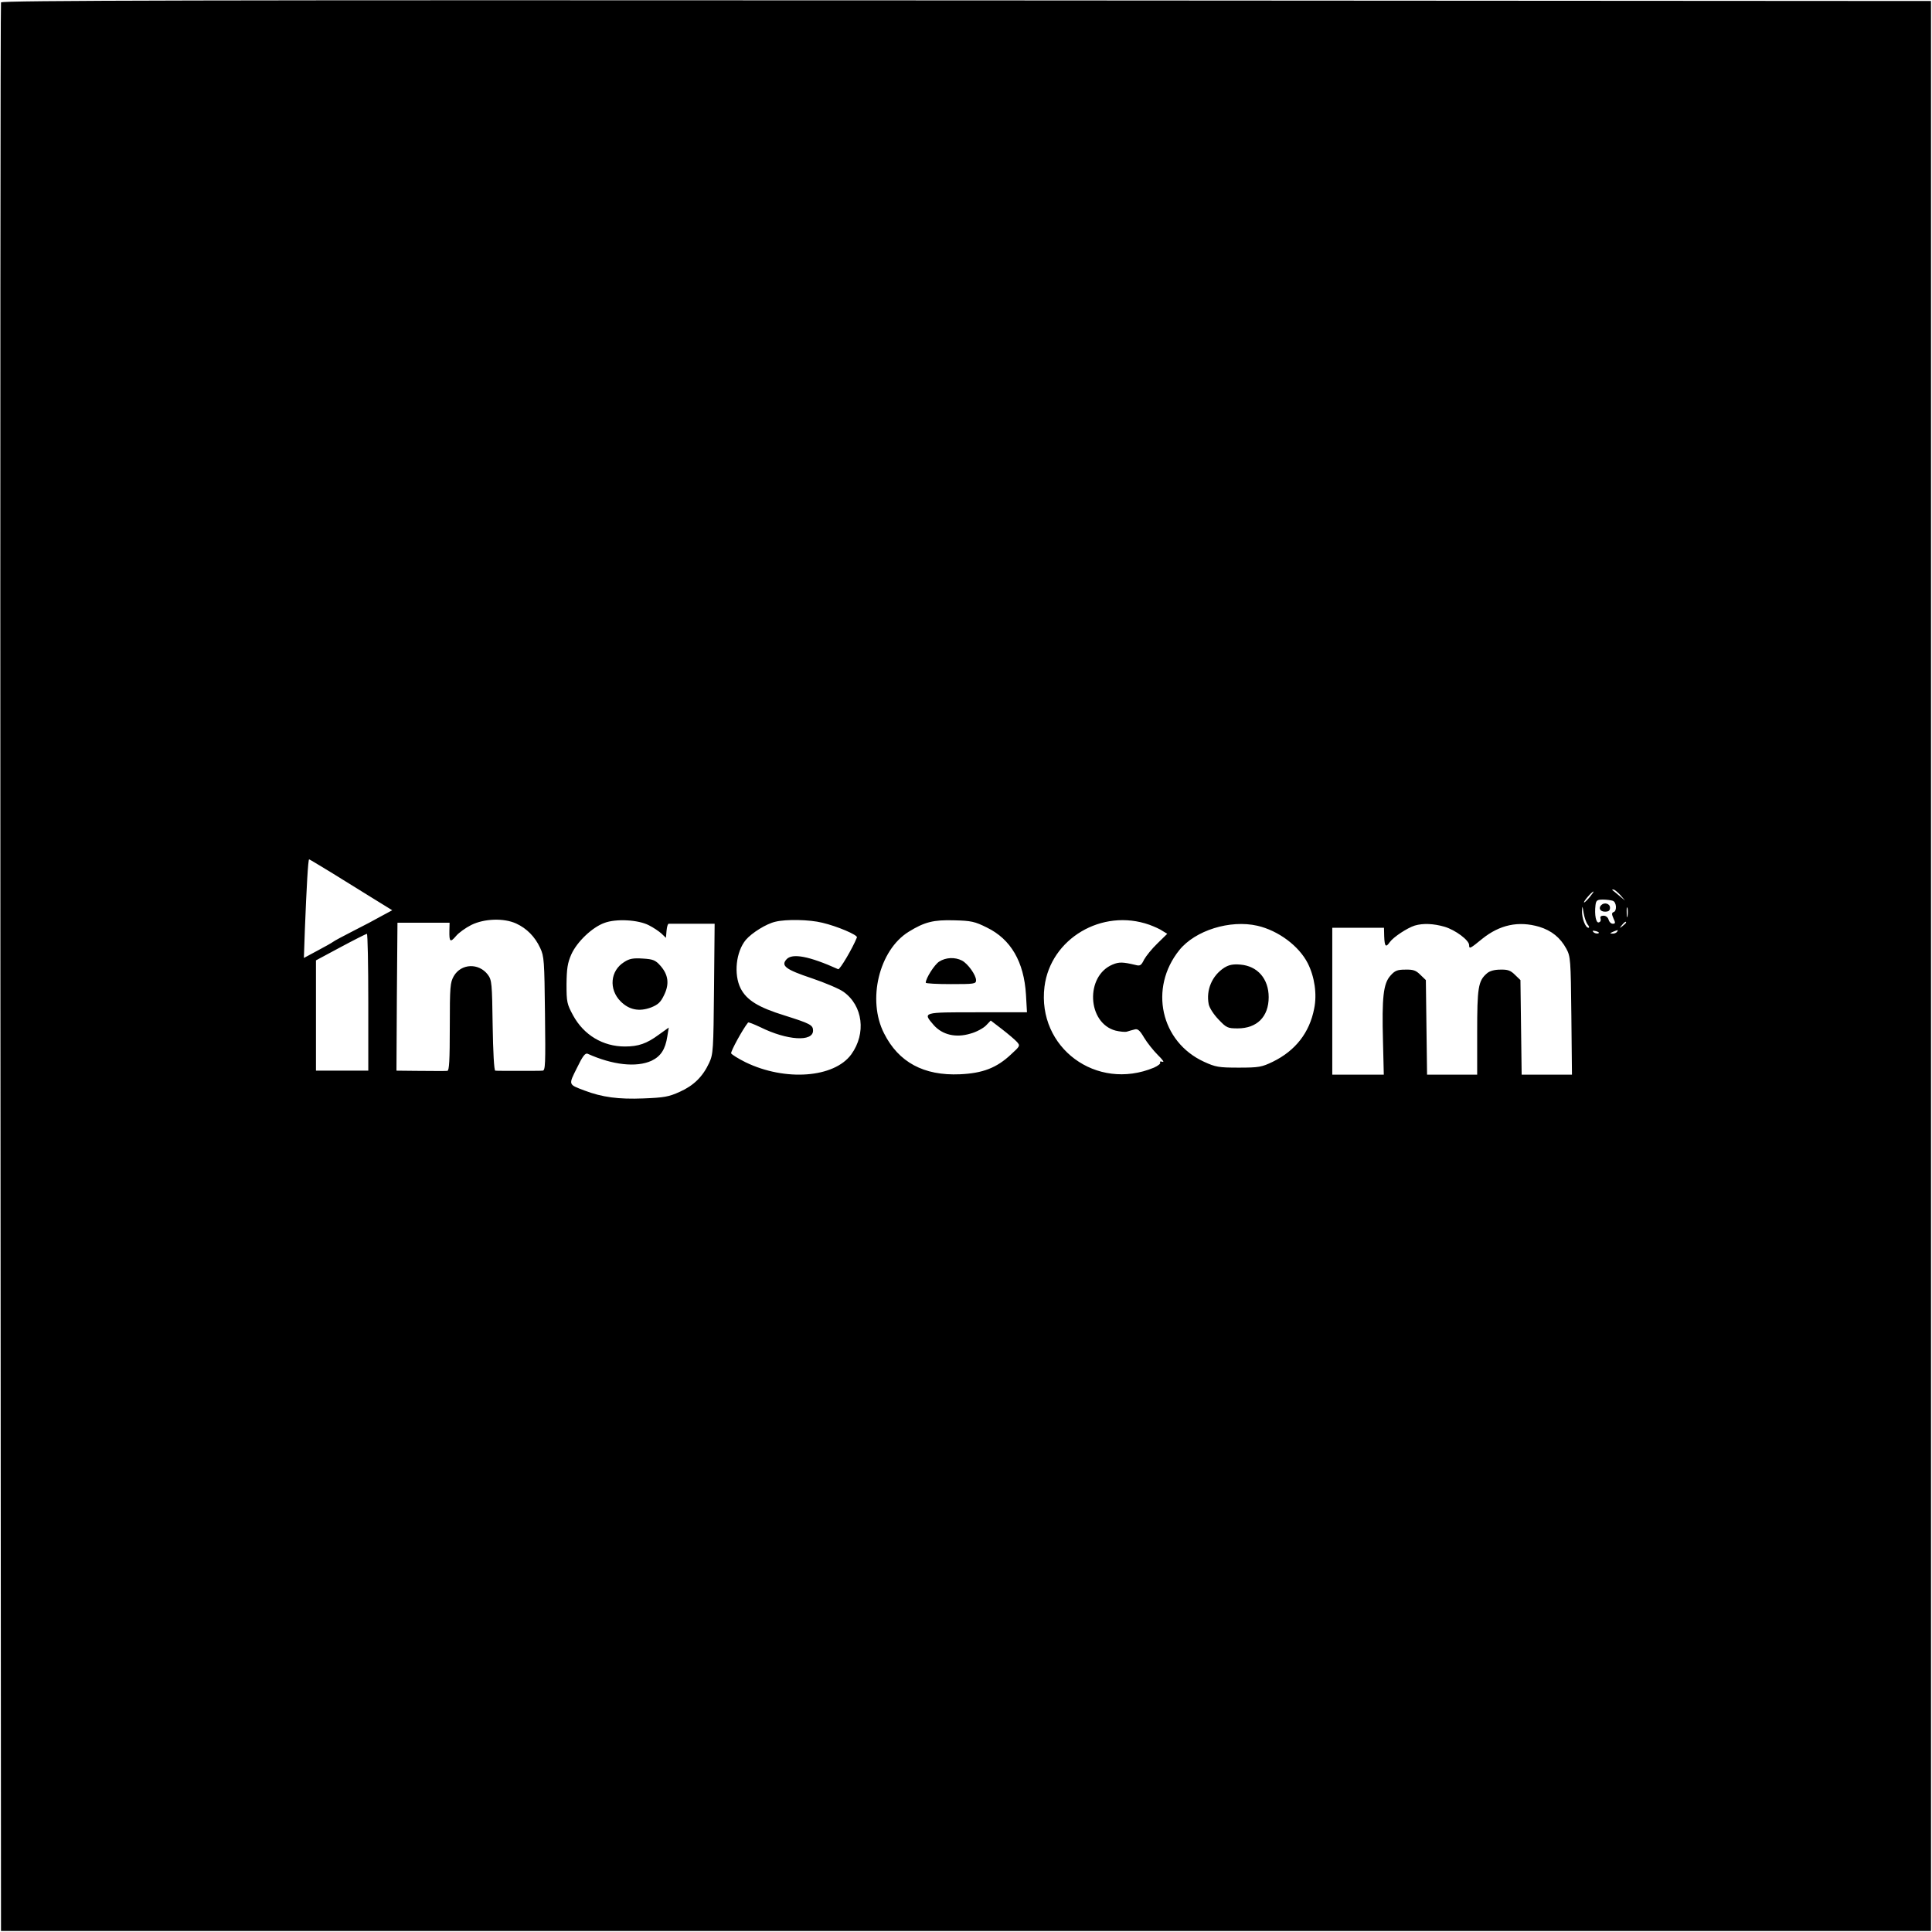 <?xml version="1.0" standalone="no"?>
<!DOCTYPE svg PUBLIC "-//W3C//DTD SVG 20010904//EN"
 "http://www.w3.org/TR/2001/REC-SVG-20010904/DTD/svg10.dtd">
<svg version="1.0" xmlns="http://www.w3.org/2000/svg"
 width="960pt" height="960pt" viewBox="0 0 960 960"
 preserveAspectRatio="xMidYMid meet">
<g transform="translate(0,960) scale(0.1,-0.1)"
fill="#000000" stroke="none">
<path d="M5 9588 c-3 -7 -4 -2166 -3 -4798 l3 -4785 4795 0 4795 0 0 4795 0
4795 -4793 3 c-3829 2 -4794 0 -4797 -10z m1637 -4321 c57 -35 149 -92 205
-127 l102 -63 -52 -28 c-28 -16 -92 -50 -142 -75 -49 -25 -94 -49 -100 -54 -5
-4 -40 -24 -78 -44 l-67 -36 5 143 c8 205 16 347 21 347 2 0 50 -29 106 -63z
m6409 -114 l24 -28 -30 25 c-16 14 -32 26 -34 28 -2 1 0 2 6 2 5 0 20 -12 34
-27z m-153 -12 c-13 -15 -25 -27 -27 -25 -4 4 39 54 47 54 2 0 -7 -13 -20 -29z
m116 -17 c19 -7 21 -51 4 -56 -10 -4 -10 -10 -1 -31 11 -23 10 -27 -3 -27 -9
0 -18 9 -21 20 -3 12 -14 20 -25 20 -13 0 -18 -5 -15 -14 3 -8 0 -17 -8 -19
-14 -6 -23 36 -17 86 3 23 8 27 37 27 18 0 40 -3 49 -6z m-125 -118 c8 -9 9
-16 4 -16 -15 0 -33 47 -32 83 1 29 2 28 8 -10 4 -23 13 -48 20 -57z m198 42
c-2 -13 -4 -5 -4 17 -1 22 1 32 4 23 2 -10 2 -28 0 -40z m-5522 -37 c52 -24
93 -65 119 -121 20 -42 21 -65 24 -327 3 -252 2 -283 -12 -283 -9 -1 -63 -1
-121 -1 -58 0 -109 0 -114 1 -6 0 -11 95 -13 224 -3 210 -4 226 -24 253 -45
59 -132 56 -169 -7 -18 -32 -20 -51 -20 -252 0 -167 -3 -218 -12 -219 -16 -1
-39 -1 -158 0 l-95 1 2 368 3 367 130 0 129 0 -1 -40 c-1 -55 4 -60 33 -26 13
16 48 41 76 55 65 32 162 35 223 7z m660 -9 c22 -11 50 -30 62 -41 l22 -21 3
35 c2 20 6 35 11 35 4 0 57 0 118 0 l110 0 -3 -322 c-3 -304 -4 -326 -24 -369
-32 -69 -77 -113 -146 -144 -55 -25 -78 -29 -181 -33 -124 -5 -205 6 -292 39
-82 31 -81 27 -38 113 28 58 41 75 53 70 124 -56 242 -69 317 -35 46 22 69 56
79 122 l7 43 -49 -35 c-61 -45 -102 -59 -169 -59 -109 0 -204 57 -257 154 -31
57 -33 67 -33 156 1 77 5 105 24 148 28 62 103 134 164 156 58 22 169 16 222
-12z m861 13 c73 -17 177 -61 172 -73 -22 -55 -85 -161 -93 -158 -144 65 -229
81 -257 49 -29 -32 -3 -51 126 -94 65 -22 136 -52 157 -67 97 -69 114 -207 39
-311 -85 -117 -329 -135 -526 -39 -36 18 -68 38 -71 44 -3 9 56 118 84 153 2
3 29 -8 61 -23 133 -66 262 -74 262 -17 0 28 -15 35 -141 75 -130 40 -189 76
-219 135 -35 70 -23 182 26 241 30 35 102 80 147 90 53 13 169 11 233 -5z
m818 -24 c119 -58 184 -170 194 -333 l5 -88 -247 0 c-274 0 -272 1 -216 -64
43 -48 109 -64 182 -42 30 8 64 27 77 40 l24 25 56 -43 c31 -24 64 -52 74 -63
17 -19 16 -21 -29 -62 -72 -68 -142 -94 -254 -99 -180 -8 -305 60 -377 203
-85 166 -25 414 122 505 79 49 124 60 226 57 85 -2 103 -6 163 -36z m807 14
c24 -9 54 -22 66 -31 l23 -14 -49 -48 c-27 -26 -56 -62 -66 -80 -14 -29 -20
-33 -42 -27 -63 15 -82 16 -115 2 -136 -57 -126 -290 15 -328 21 -5 47 -8 57
-5 11 4 28 8 39 11 14 4 25 -5 46 -41 15 -25 46 -64 68 -86 23 -22 34 -38 24
-34 -10 3 -16 2 -12 -4 3 -5 -11 -16 -31 -25 -286 -119 -581 99 -544 402 30
239 286 391 521 308z m2369 11 c0 -2 -8 -10 -17 -17 -16 -13 -17 -12 -4 4 13
16 21 21 21 13z m-1832 -16 c104 -24 206 -100 250 -186 34 -67 47 -154 32
-226 -23 -119 -93 -209 -206 -264 -54 -26 -68 -29 -169 -29 -100 0 -115 3
-172 29 -216 99 -275 366 -123 555 79 98 252 152 388 121z m930 -5 c54 -16
122 -67 122 -91 0 -21 5 -18 65 31 87 70 180 90 283 60 62 -19 105 -54 135
-109 21 -39 22 -54 25 -333 l3 -293 -125 0 -125 0 -3 235 -3 235 -27 26 c-22
22 -36 27 -73 26 -30 0 -54 -7 -67 -19 -43 -37 -48 -71 -48 -293 l0 -210 -124
0 -125 0 -3 235 -3 235 -27 26 c-22 22 -35 27 -75 26 -40 0 -52 -5 -74 -30
-35 -39 -43 -106 -37 -327 l4 -165 -128 0 -128 0 0 365 0 365 128 0 129 0 1
-42 c2 -52 8 -58 28 -29 18 25 86 70 124 82 41 12 93 10 148 -6z m763 -33 c-7
-2 -18 1 -23 6 -8 8 -4 9 13 5 13 -4 18 -8 10 -11z m94 8 c-3 -5 -14 -10 -23
-9 -14 0 -13 2 3 9 27 11 27 11 20 0z m-6205 -350 l0 -340 -130 0 -130 0 0
274 0 274 123 66 c67 36 125 65 130 66 4 0 7 -153 7 -340z"/>
<path d="M7957 5103 c-16 -15 -6 -33 18 -33 18 0 25 5 25 20 0 20 -28 28 -43
13z"/>
<path d="M3102 4820 c-70 -43 -78 -136 -18 -196 42 -42 92 -52 151 -30 35 14
48 26 65 62 27 55 21 101 -19 146 -24 27 -36 32 -87 35 -47 3 -66 0 -92 -17z"/>
<path d="M4667 4822 c-23 -14 -67 -83 -67 -105 0 -4 56 -7 125 -7 115 0 125 1
125 19 0 26 -41 83 -70 98 -35 18 -80 16 -113 -5z"/>
<path d="M6084 4792 c-61 -39 -92 -111 -78 -182 4 -19 25 -51 49 -76 39 -41
45 -44 95 -44 96 0 154 58 154 155 0 91 -55 155 -141 162 -36 3 -56 -1 -79
-15z"/>
</g>
</svg>
